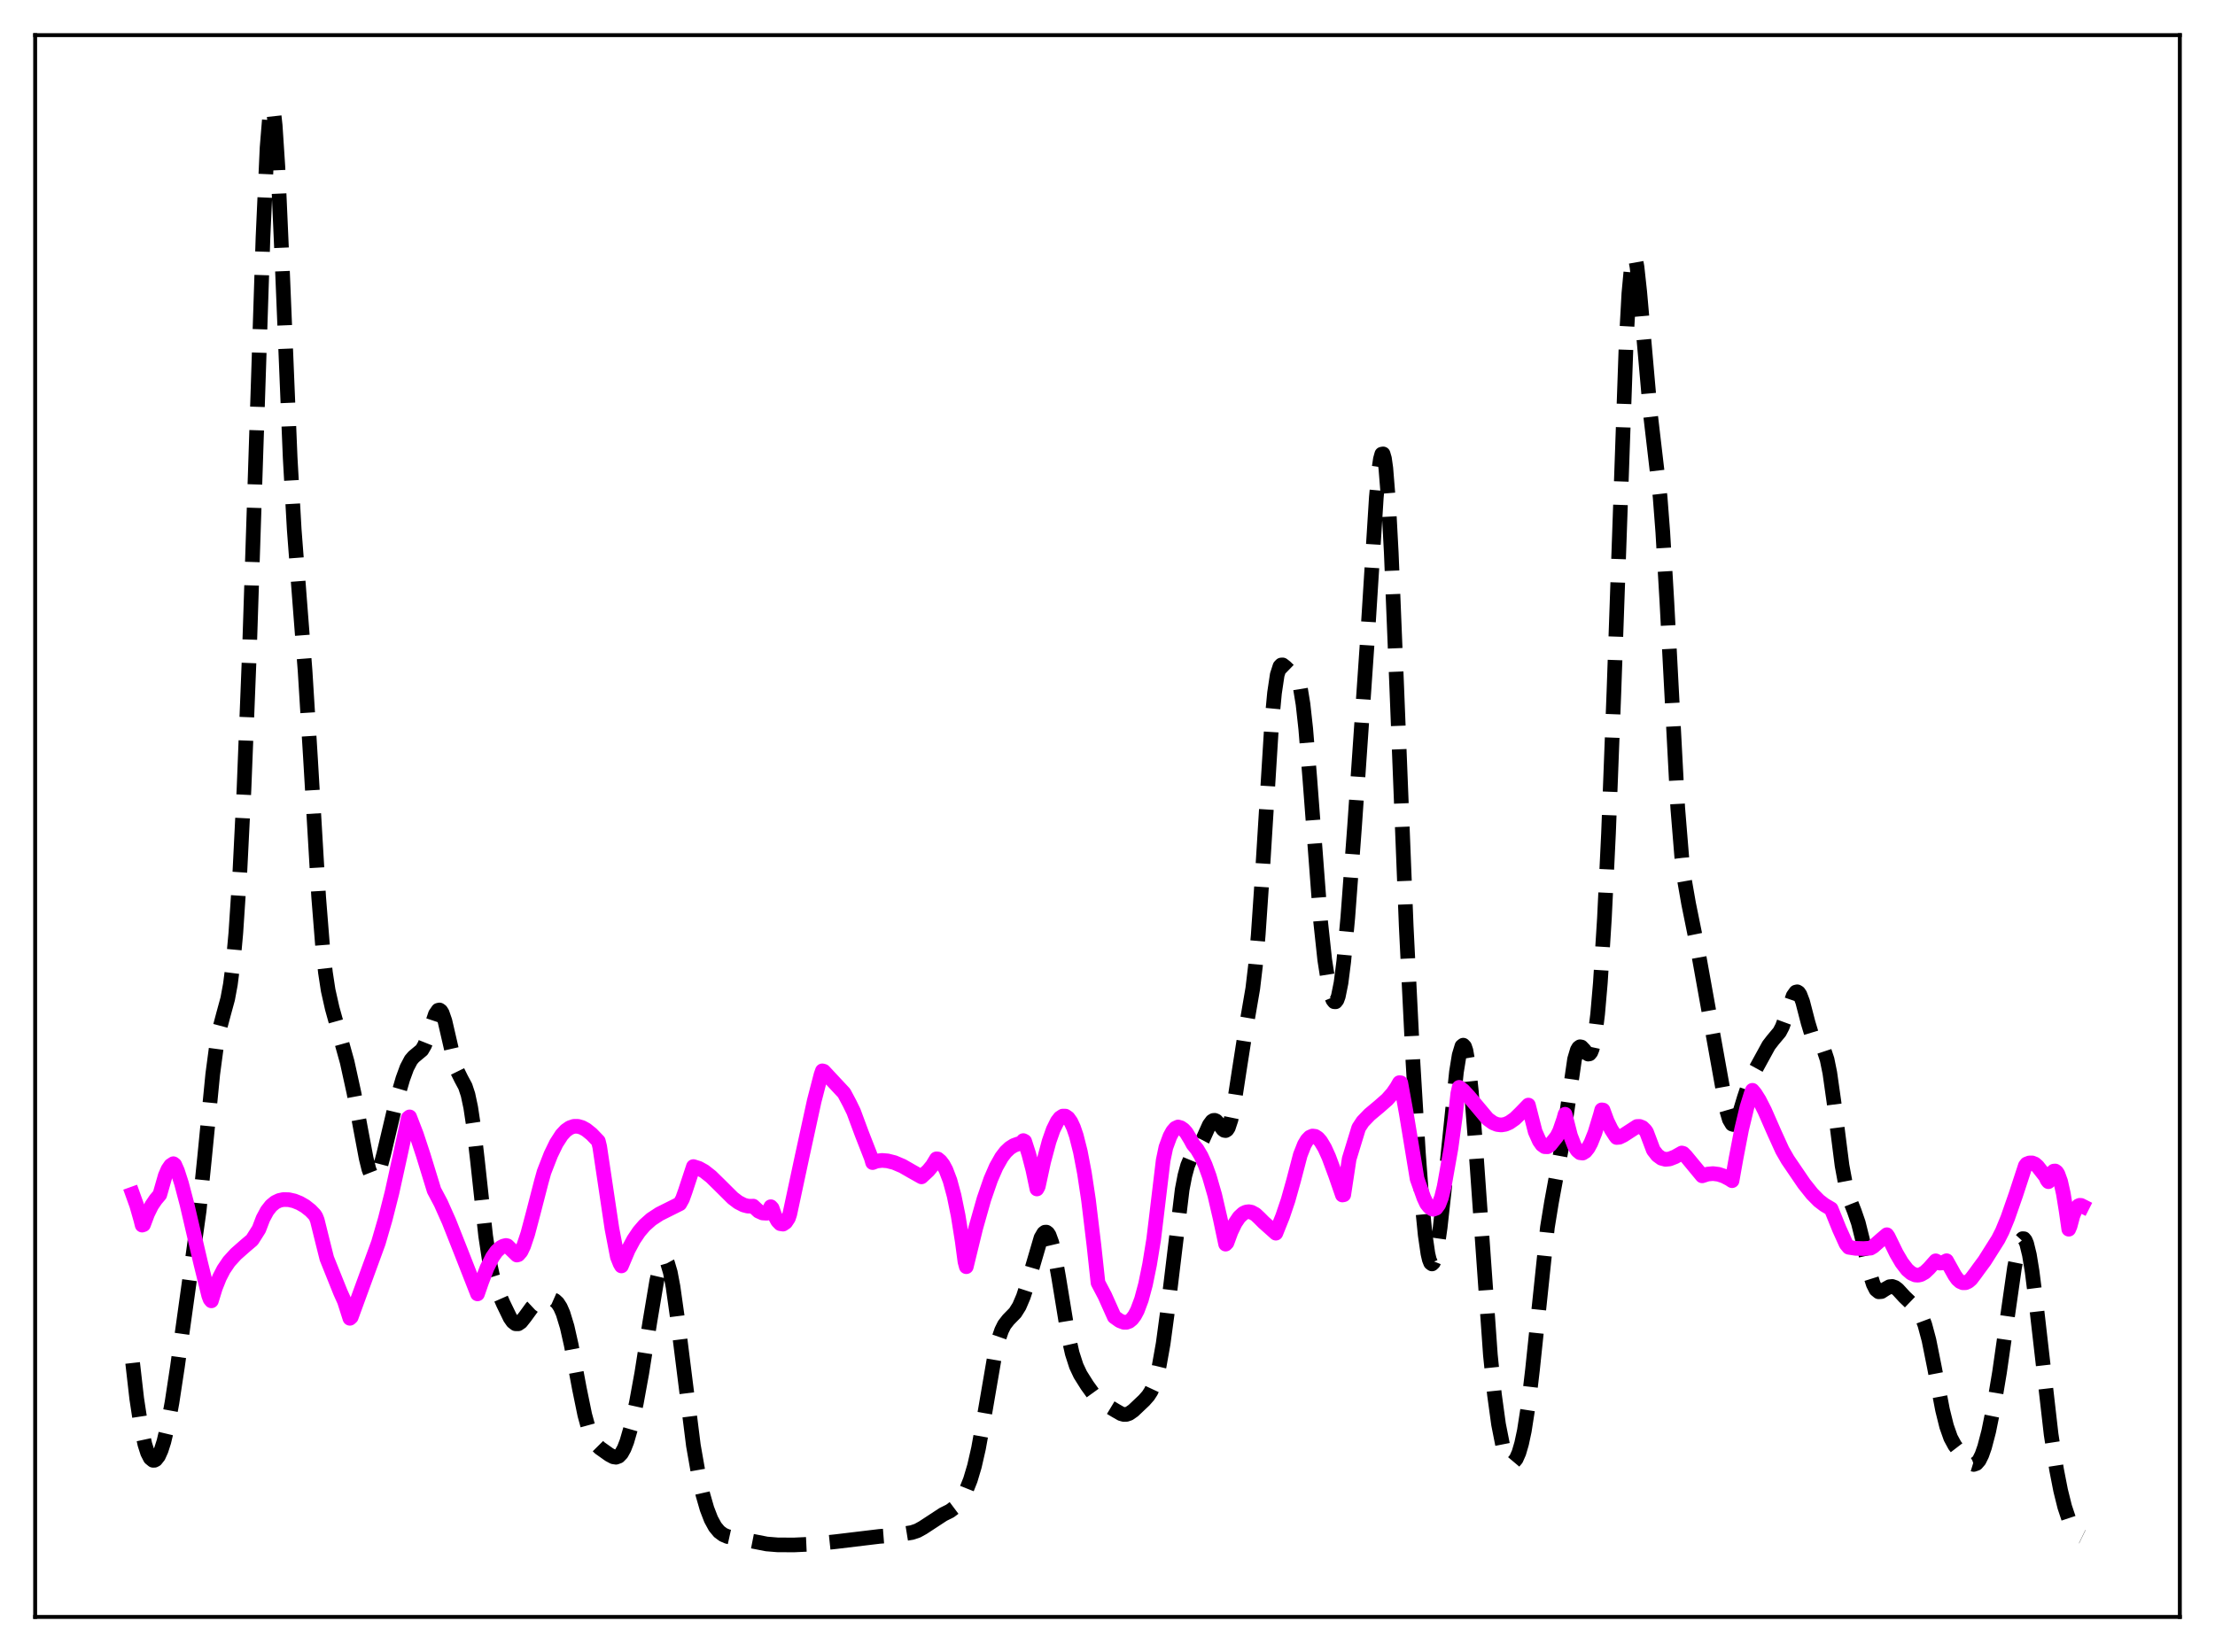 <?xml version="1.0" encoding="utf-8" standalone="no"?>
<!DOCTYPE svg PUBLIC "-//W3C//DTD SVG 1.1//EN"
  "http://www.w3.org/Graphics/SVG/1.1/DTD/svg11.dtd">
<svg xmlns:xlink="http://www.w3.org/1999/xlink" width="453.6pt" height="338.4pt" viewBox="0 0 453.6 338.4" xmlns="http://www.w3.org/2000/svg" version="1.1">
 <defs>
  <style type="text/css">*{stroke-linejoin: round; stroke-linecap: butt}</style>
 </defs>
 <g id="figure_1">
  <g id="patch_1">
   <path d="M 0 338.4 
L 453.6 338.4 
L 453.6 0 
L 0 0 
z
" style="fill: #ffffff"/>
  </g>
  <g id="axes_1">
   <g id="patch_2">
    <path d="M 7.2 331.2 
L 446.4 331.2 
L 446.4 7.2 
L 7.2 7.2 
z
" style="fill: #ffffff"/>
   </g>
   <g id="matplotlib.axis_1"/>
   <g id="matplotlib.axis_2"/>
   <g id="line2d_1">
    <path d="M 27.164 279.177 
L 27.998 286.477 
L 28.832 291.965 
L 29.666 295.842 
L 30.222 297.581 
L 30.778 298.665 
L 31.334 299.119 
L 31.612 299.12 
L 31.89 298.976 
L 32.446 298.273 
L 33.003 297.041 
L 33.559 295.306 
L 34.393 291.792 
L 35.227 287.252 
L 36.339 279.936 
L 40.788 247.974 
L 41.9 237.047 
L 43.568 220.017 
L 44.402 213.748 
L 44.959 210.792 
L 45.793 207.658 
L 46.627 204.605 
L 47.183 201.602 
L 47.739 197.211 
L 48.295 191.107 
L 49.129 178.46 
L 49.963 161.695 
L 51.076 133.531 
L 52.466 91.094 
L 53.856 48.643 
L 54.69 30.248 
L 55.246 23.46 
L 55.524 22.016 
L 55.802 21.927 
L 56.08 23.183 
L 56.358 25.729 
L 56.914 34.258 
L 57.749 53.158 
L 59.417 93.687 
L 60.251 108.456 
L 61.363 123.027 
L 62.475 137.396 
L 63.588 155.405 
L 65.256 183.715 
L 66.09 194.195 
L 66.646 199.212 
L 67.202 202.848 
L 68.036 206.549 
L 71.095 217.53 
L 72.485 223.862 
L 73.875 231.363 
L 74.987 237.27 
L 75.543 239.513 
L 76.1 240.93 
L 76.378 241.28 
L 76.656 241.38 
L 76.934 241.236 
L 77.212 240.858 
L 77.768 239.484 
L 78.602 236.321 
L 81.104 225.747 
L 82.495 220.972 
L 83.329 218.691 
L 84.163 217.111 
L 84.719 216.465 
L 86.387 215.073 
L 86.943 214.117 
L 87.499 212.72 
L 89.168 207.737 
L 89.724 206.934 
L 90.002 206.875 
L 90.28 207.069 
L 90.558 207.519 
L 91.114 209.126 
L 91.948 212.729 
L 93.06 217.569 
L 93.616 219.289 
L 94.451 220.981 
L 95.285 222.54 
L 95.841 224.225 
L 96.397 226.848 
L 96.953 230.546 
L 97.787 237.782 
L 99.455 253.163 
L 100.289 258.675 
L 100.846 261.252 
L 101.68 263.894 
L 103.07 267.054 
L 104.46 269.926 
L 105.016 270.723 
L 105.572 271.151 
L 106.128 271.161 
L 106.685 270.784 
L 107.519 269.732 
L 108.909 267.822 
L 109.743 267.04 
L 110.577 266.55 
L 111.689 266.189 
L 112.523 266.081 
L 113.08 266.141 
L 113.636 266.386 
L 114.192 266.899 
L 114.748 267.759 
L 115.304 269.027 
L 116.138 271.763 
L 116.972 275.455 
L 118.64 284.381 
L 119.753 289.807 
L 120.587 292.853 
L 121.421 294.872 
L 121.977 295.735 
L 122.811 296.576 
L 124.757 297.958 
L 125.592 298.405 
L 126.148 298.492 
L 126.704 298.288 
L 127.26 297.708 
L 127.816 296.706 
L 128.372 295.278 
L 129.206 292.388 
L 130.318 287.356 
L 131.431 281.242 
L 133.099 270.659 
L 134.489 262.37 
L 135.045 259.971 
L 135.601 258.456 
L 135.879 258.09 
L 136.157 258.009 
L 136.435 258.223 
L 136.713 258.733 
L 137.269 260.621 
L 137.826 263.56 
L 138.66 269.483 
L 141.996 296.074 
L 143.108 302.421 
L 143.943 306.143 
L 144.777 309.046 
L 145.611 311.212 
L 146.445 312.739 
L 147.279 313.744 
L 148.113 314.36 
L 148.947 314.721 
L 150.338 315.029 
L 153.952 315.659 
L 157.011 316.259 
L 159.235 316.439 
L 162.572 316.458 
L 166.464 316.279 
L 171.191 315.777 
L 180.088 314.709 
L 183.425 314.449 
L 186.762 313.91 
L 187.874 313.536 
L 188.986 312.923 
L 193.157 310.192 
L 194.547 309.501 
L 195.381 308.876 
L 196.215 307.989 
L 197.049 306.796 
L 197.883 305.221 
L 198.717 303.126 
L 199.552 300.326 
L 200.386 296.667 
L 201.498 290.507 
L 203.722 277.538 
L 204.556 274.121 
L 205.112 272.512 
L 205.669 271.384 
L 206.503 270.313 
L 207.893 268.891 
L 208.727 267.562 
L 209.561 265.611 
L 210.395 263.049 
L 213.176 253.559 
L 213.732 252.602 
L 214.01 252.39 
L 214.288 252.38 
L 214.566 252.585 
L 214.844 253.012 
L 215.4 254.535 
L 215.956 256.888 
L 216.79 261.597 
L 218.737 273.481 
L 219.571 277.194 
L 220.405 279.786 
L 221.239 281.561 
L 222.629 283.771 
L 224.02 285.701 
L 225.132 286.853 
L 226.244 287.601 
L 228.468 288.939 
L 229.58 289.575 
L 230.137 289.727 
L 230.693 289.711 
L 231.249 289.517 
L 232.083 288.938 
L 234.307 286.832 
L 235.141 285.882 
L 235.697 285.02 
L 236.254 283.826 
L 236.81 282.158 
L 237.366 279.89 
L 238.2 275.204 
L 239.034 269.022 
L 242.092 243.666 
L 242.649 240.788 
L 243.205 238.747 
L 243.761 237.411 
L 244.595 236.197 
L 245.429 235.1 
L 246.263 233.516 
L 247.653 230.42 
L 248.209 229.668 
L 248.488 229.499 
L 248.766 229.479 
L 249.044 229.603 
L 249.6 230.194 
L 250.434 231.316 
L 250.712 231.535 
L 250.99 231.582 
L 251.268 231.408 
L 251.546 230.98 
L 252.102 229.296 
L 252.658 226.584 
L 253.77 219.317 
L 254.883 212.186 
L 256.551 202.475 
L 257.107 197.777 
L 257.663 191.542 
L 258.497 179.285 
L 260.443 147.899 
L 261 141.957 
L 261.556 138.226 
L 262.112 136.495 
L 262.39 136.21 
L 262.668 136.197 
L 263.224 136.631 
L 264.058 137.442 
L 265.448 138.431 
L 265.726 138.946 
L 266.282 140.841 
L 266.838 144.232 
L 267.395 149.276 
L 268.229 159.446 
L 270.453 188.854 
L 271.287 196.607 
L 272.121 201.943 
L 272.677 204.158 
L 272.955 204.832 
L 273.234 205.188 
L 273.512 205.199 
L 273.79 204.836 
L 274.068 204.076 
L 274.624 201.316 
L 275.18 196.945 
L 276.014 187.874 
L 277.404 169.167 
L 279.907 132.749 
L 281.853 101.848 
L 282.409 95.903 
L 282.687 94.026 
L 282.965 93.024 
L 283.243 92.975 
L 283.521 93.93 
L 283.799 95.907 
L 284.355 102.822 
L 284.911 113.207 
L 286.024 140.557 
L 287.97 189.676 
L 289.36 217.653 
L 290.472 236.204 
L 291.306 247.392 
L 291.863 252.998 
L 292.419 256.81 
L 292.697 257.993 
L 292.975 258.688 
L 293.253 258.898 
L 293.531 258.642 
L 293.809 257.944 
L 294.365 255.359 
L 294.921 251.465 
L 295.755 243.932 
L 298.258 219.579 
L 298.814 216.146 
L 299.37 214.304 
L 299.648 214.086 
L 299.926 214.375 
L 300.204 215.188 
L 300.76 218.387 
L 301.316 223.544 
L 302.15 234.175 
L 305.209 277.548 
L 306.043 285.661 
L 306.877 291.734 
L 307.711 295.962 
L 308.267 297.843 
L 308.823 299.032 
L 309.379 299.573 
L 309.657 299.613 
L 309.935 299.503 
L 310.492 298.841 
L 311.048 297.581 
L 311.604 295.683 
L 312.16 293.081 
L 312.994 287.72 
L 313.828 280.613 
L 316.887 251.409 
L 317.721 246.283 
L 319.945 234.201 
L 322.448 216.96 
L 323.004 215.085 
L 323.282 214.606 
L 323.56 214.41 
L 323.838 214.457 
L 324.394 215.034 
L 324.95 215.732 
L 325.228 215.912 
L 325.506 215.869 
L 325.784 215.531 
L 326.062 214.84 
L 326.618 212.209 
L 327.174 207.721 
L 327.73 201.291 
L 328.564 188.067 
L 329.399 170.717 
L 330.511 141.615 
L 333.013 70.202 
L 333.569 60.074 
L 334.125 54.1 
L 334.403 52.751 
L 334.681 52.457 
L 334.96 53.141 
L 335.238 54.69 
L 335.794 59.8 
L 338.018 85.099 
L 339.964 101.777 
L 340.52 109.036 
L 341.355 123.301 
L 343.579 165.501 
L 344.413 175.728 
L 344.969 180.337 
L 345.803 185.106 
L 347.472 193.334 
L 353.589 227.407 
L 354.145 229.306 
L 354.701 230.248 
L 354.979 230.34 
L 355.257 230.188 
L 355.535 229.813 
L 356.091 228.514 
L 357.203 224.834 
L 358.315 221.525 
L 359.149 219.713 
L 362.208 214.128 
L 363.042 213.049 
L 364.432 211.386 
L 364.988 210.317 
L 365.823 208.042 
L 367.213 203.997 
L 367.769 203.216 
L 368.047 203.151 
L 368.325 203.324 
L 368.603 203.735 
L 369.159 205.195 
L 370.271 209.484 
L 371.105 212.25 
L 371.661 213.367 
L 372.218 213.949 
L 373.052 214.514 
L 373.608 215.344 
L 374.164 217.019 
L 374.72 219.75 
L 375.554 225.63 
L 377.222 238.736 
L 378.057 243.239 
L 378.613 245.247 
L 379.725 248.069 
L 380.559 250.485 
L 381.393 253.828 
L 383.061 261.288 
L 383.617 263.043 
L 384.174 264.144 
L 384.73 264.603 
L 385.286 264.56 
L 386.12 264.025 
L 386.954 263.559 
L 387.51 263.507 
L 388.066 263.705 
L 388.622 264.123 
L 390.012 265.634 
L 391.403 266.972 
L 392.515 268.027 
L 393.071 268.795 
L 393.627 269.874 
L 394.183 271.364 
L 395.017 274.478 
L 396.129 280.011 
L 397.798 288.775 
L 398.632 292.145 
L 399.466 294.508 
L 400.3 296.055 
L 401.412 297.504 
L 403.081 299.371 
L 403.637 299.798 
L 404.193 299.967 
L 404.749 299.769 
L 405.305 299.124 
L 405.861 297.999 
L 406.417 296.405 
L 407.251 293.22 
L 408.363 287.737 
L 409.476 281.079 
L 410.866 271.367 
L 412.534 259.667 
L 413.368 255.533 
L 413.924 254.023 
L 414.202 253.719 
L 414.48 253.736 
L 414.758 254.082 
L 415.037 254.755 
L 415.593 257.04 
L 416.149 260.439 
L 416.983 267.085 
L 420.041 293.818 
L 421.154 301.026 
L 421.988 305.3 
L 422.822 308.654 
L 423.656 311.156 
L 424.49 312.899 
L 425.324 314.007 
L 426.158 314.637 
L 426.436 314.771 
L 426.436 314.771 
" clip-path="url(#pdc5af2c418)" style="fill: none; stroke-dasharray: 11.1,4.8; stroke-dashoffset: 0; stroke: #000000; stroke-width: 3"/>
   </g>
   <g id="line2d_2">
    <path d="M 27.164 244.588 
L 27.998 246.908 
L 28.832 249.839 
L 29.11 250.945 
L 29.388 250.848 
L 30.222 248.624 
L 31.056 246.924 
L 31.89 245.7 
L 32.725 244.711 
L 33.837 240.828 
L 34.393 239.546 
L 34.949 238.733 
L 35.505 238.365 
L 35.783 238.578 
L 36.339 239.835 
L 37.173 242.416 
L 38.285 246.651 
L 41.066 258.582 
L 42.734 265.36 
L 43.012 266.109 
L 43.29 266.457 
L 44.124 263.75 
L 44.959 261.661 
L 45.793 260.044 
L 46.905 258.404 
L 48.295 256.879 
L 50.241 255.161 
L 51.632 253.985 
L 53.022 251.784 
L 53.856 249.604 
L 54.69 248.046 
L 55.524 246.976 
L 56.358 246.286 
L 57.193 245.887 
L 58.027 245.709 
L 59.139 245.735 
L 60.251 245.984 
L 61.363 246.431 
L 62.475 247.069 
L 63.588 247.946 
L 64.422 248.812 
L 64.7 249.248 
L 64.978 249.956 
L 66.09 254.446 
L 66.924 257.767 
L 69.705 264.689 
L 70.539 266.55 
L 71.651 270.034 
L 71.929 269.783 
L 77.49 254.551 
L 78.88 249.766 
L 80.27 244.292 
L 81.939 236.718 
L 83.607 228.989 
L 83.885 228.775 
L 85.275 232.367 
L 86.665 236.58 
L 88.89 243.821 
L 90.28 246.448 
L 91.948 250.194 
L 94.451 256.523 
L 97.787 265.032 
L 98.621 262.619 
L 99.733 259.709 
L 100.846 257.499 
L 101.68 256.313 
L 102.514 255.543 
L 103.07 255.248 
L 103.626 255.109 
L 103.904 255.183 
L 105.85 257.076 
L 106.128 257.003 
L 106.685 256.376 
L 107.241 255.208 
L 108.075 252.724 
L 109.187 248.527 
L 110.855 242.065 
L 111.411 240.071 
L 112.802 236.501 
L 113.914 234.203 
L 115.026 232.476 
L 115.86 231.576 
L 116.694 230.992 
L 117.528 230.711 
L 118.362 230.709 
L 119.197 230.951 
L 120.031 231.409 
L 121.143 232.301 
L 122.533 233.748 
L 122.811 234.891 
L 125.314 251.66 
L 126.426 257.449 
L 126.982 258.833 
L 127.26 259.305 
L 128.65 256.009 
L 129.762 253.931 
L 130.874 252.281 
L 131.987 250.986 
L 133.377 249.748 
L 135.045 248.655 
L 137.548 247.405 
L 139.216 246.571 
L 139.772 245.566 
L 140.328 244.008 
L 141.996 238.954 
L 143.108 239.307 
L 144.221 239.921 
L 145.611 241.013 
L 147.279 242.647 
L 150.06 245.411 
L 151.172 246.257 
L 152.284 246.831 
L 153.118 247.051 
L 153.952 247.082 
L 154.23 247.05 
L 155.342 248.088 
L 156.177 248.462 
L 157.011 248.511 
L 157.289 248.464 
L 157.845 247.175 
L 158.123 247.472 
L 158.679 249.02 
L 159.235 250.078 
L 159.791 250.653 
L 160.347 250.741 
L 160.903 250.357 
L 161.459 249.523 
L 161.737 248.687 
L 164.24 236.991 
L 166.742 225.503 
L 168.132 220.143 
L 168.411 219.344 
L 168.689 219.424 
L 172.859 223.896 
L 173.971 225.981 
L 174.806 227.695 
L 176.474 232.192 
L 178.42 237.17 
L 178.698 238.137 
L 179.532 237.82 
L 180.645 237.693 
L 181.757 237.785 
L 183.147 238.137 
L 184.815 238.846 
L 186.762 239.965 
L 188.708 241.06 
L 190.098 239.77 
L 190.932 238.752 
L 191.766 237.372 
L 192.044 237.393 
L 192.6 237.858 
L 193.157 238.595 
L 193.713 239.632 
L 194.547 241.823 
L 195.381 244.906 
L 196.215 248.992 
L 197.049 254.236 
L 197.605 258.424 
L 197.883 259.463 
L 199.83 251.496 
L 201.498 245.599 
L 202.888 241.576 
L 204 239.014 
L 205.112 237.045 
L 205.947 235.953 
L 206.781 235.161 
L 207.615 234.632 
L 208.449 234.326 
L 209.283 234.117 
L 209.561 233.632 
L 209.839 233.778 
L 210.673 236.373 
L 211.508 239.584 
L 212.342 243.543 
L 212.62 243.041 
L 213.732 237.924 
L 214.844 233.776 
L 215.678 231.394 
L 216.512 229.701 
L 217.068 228.984 
L 217.625 228.614 
L 218.181 228.616 
L 218.737 228.999 
L 219.293 229.78 
L 219.849 230.976 
L 220.405 232.605 
L 221.239 235.901 
L 222.073 240.271 
L 222.907 245.79 
L 224.02 255.06 
L 224.854 262.752 
L 226.244 265.394 
L 228.19 269.738 
L 229.302 270.53 
L 230.137 270.85 
L 230.693 270.853 
L 231.249 270.648 
L 231.805 270.195 
L 232.361 269.462 
L 232.917 268.416 
L 233.751 266.184 
L 234.585 263.082 
L 235.419 259.006 
L 236.254 253.878 
L 236.81 249.275 
L 238.2 237.681 
L 238.756 235.019 
L 239.59 232.758 
L 240.146 231.741 
L 240.702 231.102 
L 241.258 230.839 
L 241.814 231.001 
L 242.371 231.385 
L 242.927 231.996 
L 243.761 233.364 
L 244.317 234.393 
L 245.151 235.417 
L 245.985 236.823 
L 246.819 238.655 
L 247.653 240.953 
L 248.766 244.797 
L 249.878 249.599 
L 250.99 254.841 
L 251.268 254.552 
L 252.102 252.285 
L 252.936 250.543 
L 253.77 249.304 
L 254.605 248.536 
L 255.161 248.271 
L 255.717 248.194 
L 256.273 248.293 
L 257.107 248.743 
L 257.941 249.529 
L 258.775 250.371 
L 261.278 252.6 
L 262.668 249.126 
L 263.78 245.835 
L 264.892 241.877 
L 266.282 236.563 
L 267.117 234.449 
L 267.673 233.518 
L 268.229 232.937 
L 268.785 232.695 
L 269.341 232.767 
L 269.897 233.129 
L 270.453 233.765 
L 271.287 235.16 
L 272.121 237.004 
L 273.512 240.758 
L 274.902 244.777 
L 275.18 244.723 
L 276.292 237.377 
L 278.238 231.024 
L 279.072 229.751 
L 280.463 228.302 
L 282.409 226.676 
L 284.077 225.211 
L 285.189 223.953 
L 286.024 222.744 
L 286.58 221.765 
L 286.858 221.794 
L 287.97 227.948 
L 290.194 241.446 
L 291.585 245.351 
L 292.141 246.547 
L 292.697 247.234 
L 293.253 247.629 
L 293.531 247.694 
L 294.087 247.484 
L 294.643 246.72 
L 295.199 245.27 
L 295.755 243.005 
L 297.145 235.163 
L 297.98 229.003 
L 298.536 223.975 
L 298.814 222.723 
L 299.648 223.357 
L 300.76 224.555 
L 304.653 229.196 
L 305.765 229.997 
L 306.599 230.334 
L 307.433 230.432 
L 308.267 230.294 
L 309.101 229.934 
L 310.214 229.155 
L 311.326 228.074 
L 312.994 226.356 
L 314.384 231.805 
L 315.218 233.682 
L 315.774 234.472 
L 316.331 234.875 
L 316.887 234.901 
L 317.443 234.53 
L 318.833 232.777 
L 319.389 231.674 
L 320.223 229.249 
L 320.501 228.238 
L 321.613 232.61 
L 322.448 234.766 
L 323.004 235.651 
L 323.56 236.12 
L 324.116 236.186 
L 324.672 235.846 
L 325.228 235.15 
L 325.784 234.125 
L 326.618 232.036 
L 327.73 228.375 
L 328.008 227.337 
L 328.286 227.374 
L 329.121 229.634 
L 329.955 231.341 
L 330.789 232.637 
L 331.067 232.995 
L 331.623 232.947 
L 332.457 232.543 
L 335.238 230.739 
L 335.794 230.732 
L 336.35 230.959 
L 336.906 231.496 
L 337.184 231.891 
L 338.574 235.575 
L 339.408 236.647 
L 340.242 237.252 
L 341.077 237.474 
L 341.911 237.394 
L 343.023 236.957 
L 344.413 236.172 
L 344.691 236.251 
L 345.247 236.813 
L 348.584 240.852 
L 349.696 240.492 
L 350.808 240.392 
L 351.92 240.533 
L 353.032 240.899 
L 354.145 241.479 
L 354.701 241.846 
L 355.535 237.164 
L 356.647 231.376 
L 357.759 226.744 
L 358.593 224.071 
L 358.871 223.332 
L 359.428 224 
L 360.262 225.324 
L 361.374 227.501 
L 363.32 231.94 
L 364.988 235.612 
L 366.101 237.551 
L 369.437 242.448 
L 371.105 244.544 
L 372.496 245.954 
L 373.608 246.805 
L 374.998 247.623 
L 376.666 251.746 
L 378.057 254.82 
L 378.613 255.487 
L 380.003 255.705 
L 381.671 255.75 
L 383.061 255.66 
L 383.617 255.327 
L 385.286 253.858 
L 386.398 252.913 
L 386.676 253.308 
L 388.344 256.727 
L 389.456 258.626 
L 390.569 260.075 
L 391.403 260.794 
L 392.237 261.162 
L 392.793 261.205 
L 393.349 261.085 
L 394.183 260.613 
L 395.017 259.82 
L 396.407 258.258 
L 397.242 258.721 
L 397.798 258.689 
L 398.632 258.239 
L 400.3 261.227 
L 400.856 262.017 
L 401.412 262.511 
L 401.968 262.753 
L 402.524 262.743 
L 403.081 262.492 
L 403.637 262.015 
L 404.471 260.918 
L 405.305 259.765 
L 406.417 258.263 
L 409.198 253.856 
L 410.032 252.209 
L 411.144 249.509 
L 412.812 244.728 
L 414.758 238.782 
L 415.037 238.421 
L 415.593 238.211 
L 416.149 238.2 
L 416.705 238.42 
L 417.261 238.907 
L 418.929 241.036 
L 419.207 241.689 
L 419.485 242.048 
L 420.319 240.147 
L 420.597 239.88 
L 420.875 239.859 
L 421.154 240.055 
L 421.432 240.478 
L 421.988 242.011 
L 422.544 244.49 
L 423.1 247.929 
L 423.656 251.788 
L 423.934 251.126 
L 424.49 249.05 
L 425.046 247.705 
L 425.602 247.013 
L 425.88 246.889 
L 426.158 246.901 
L 426.436 247.041 
L 426.436 247.041 
" clip-path="url(#pdc5af2c418)" style="fill: none; stroke: #ff00ff; stroke-width: 3; stroke-linecap: square"/>
   </g>
   <g id="patch_3">
    <path d="M 7.2 331.2 
L 7.2 7.2 
" style="fill: none; stroke: #000000; stroke-width: 0.8; stroke-linejoin: miter; stroke-linecap: square"/>
   </g>
   <g id="patch_4">
    <path d="M 446.4 331.2 
L 446.4 7.2 
" style="fill: none; stroke: #000000; stroke-width: 0.8; stroke-linejoin: miter; stroke-linecap: square"/>
   </g>
   <g id="patch_5">
    <path d="M 7.2 331.2 
L 446.4 331.2 
" style="fill: none; stroke: #000000; stroke-width: 0.8; stroke-linejoin: miter; stroke-linecap: square"/>
   </g>
   <g id="patch_6">
    <path d="M 7.2 7.2 
L 446.4 7.2 
" style="fill: none; stroke: #000000; stroke-width: 0.8; stroke-linejoin: miter; stroke-linecap: square"/>
   </g>
  </g>
 </g>
 <defs>
  <clipPath id="pdc5af2c418">
   <rect x="7.2" y="7.2" width="439.2" height="324"/>
  </clipPath>
 </defs>
</svg>
